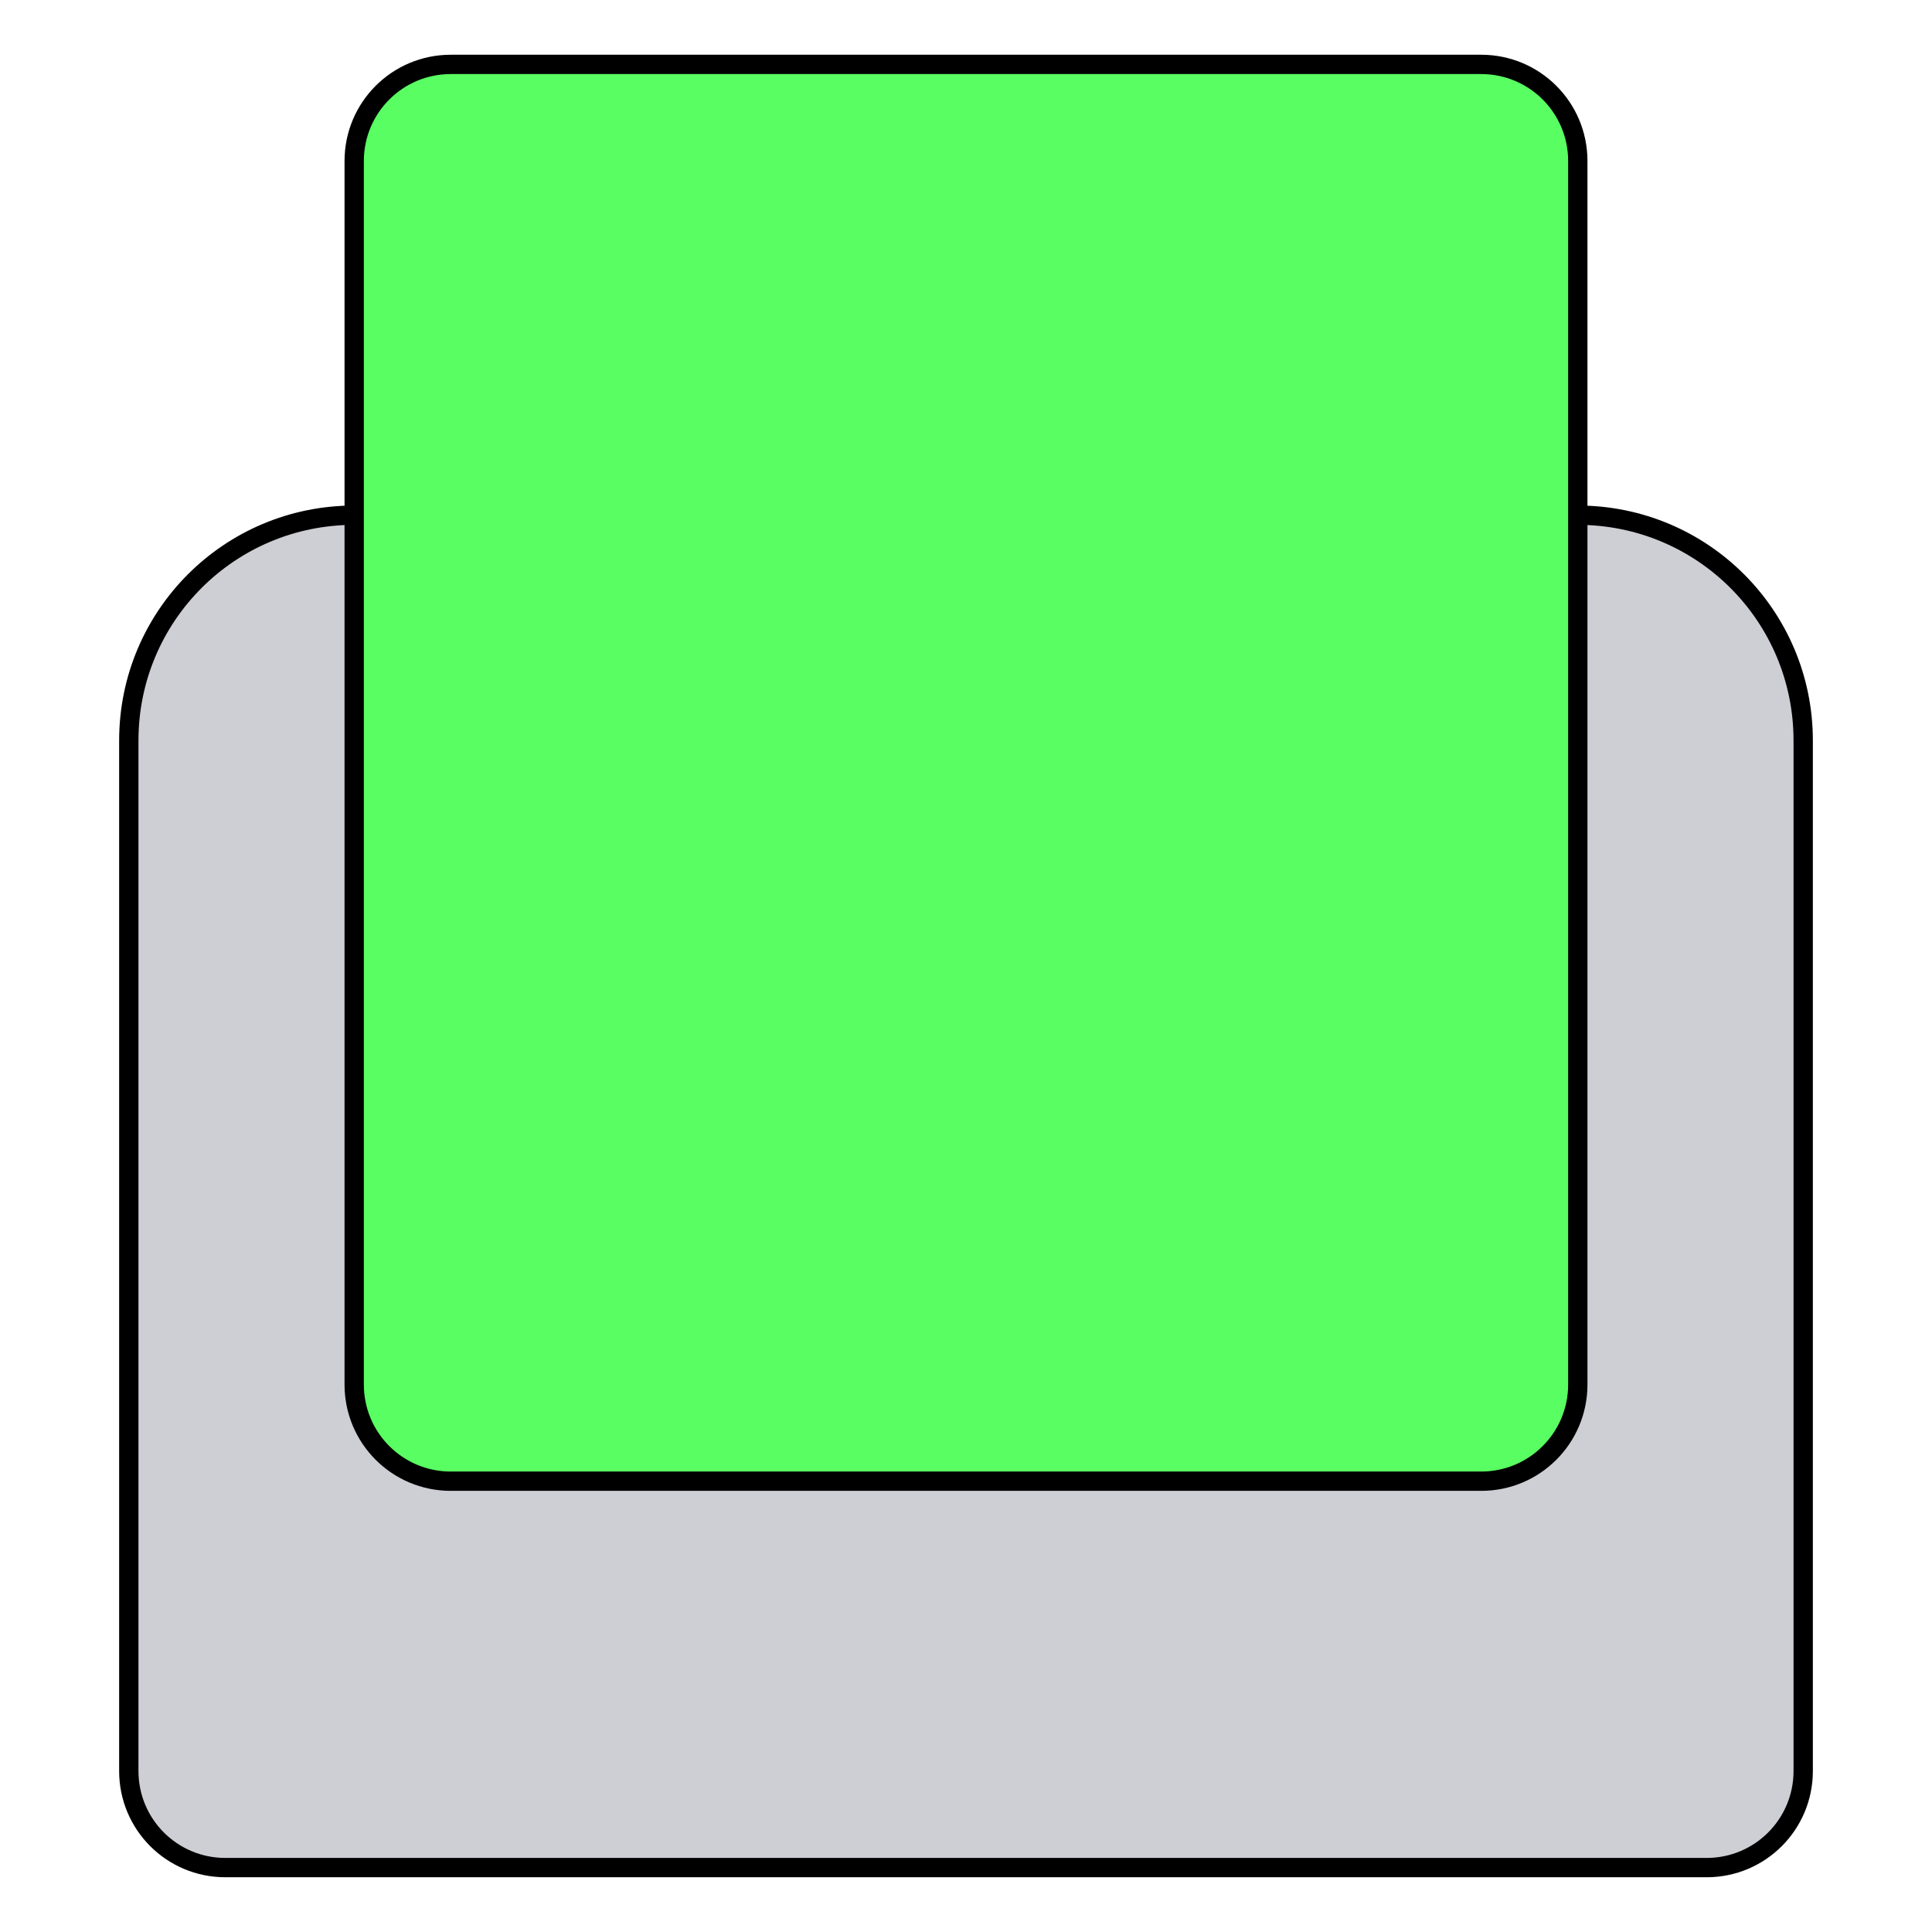 <svg xmlns="http://www.w3.org/2000/svg" viewBox="0 0 300 300" width="300" height="300">
	<style>
		tspan { white-space:pre }
		.shp0 { fill: #ceced5;stroke: #000000;stroke-linecap:round;stroke-linejoin:round;stroke-width: 3 } 
		.shp1 { fill: #59ff62;stroke: #000000;stroke-linecap:round;stroke-linejoin:round;stroke-width: 3 } 
	</style>
	<path id="Shape 1" class="shp0" d="M20,115v160c0,8.3 6.7,15 15,15h230c8.3,0 15,-6.7 15,-15v-160c0,-19.36 -15.64,-35 -35,-35h-190c-19.36,0 -35,15.64 -35,35z" />
	<path id="Shape 2" class="shp1" d="M55,25v190c0,8.29 6.7,15 15,15h160c8.29,0 15,-6.71 15,-15v-190c0,-8.3 -6.71,-15 -15,-15h-160c-8.3,0 -15,6.71 -15,15z" />
</svg>